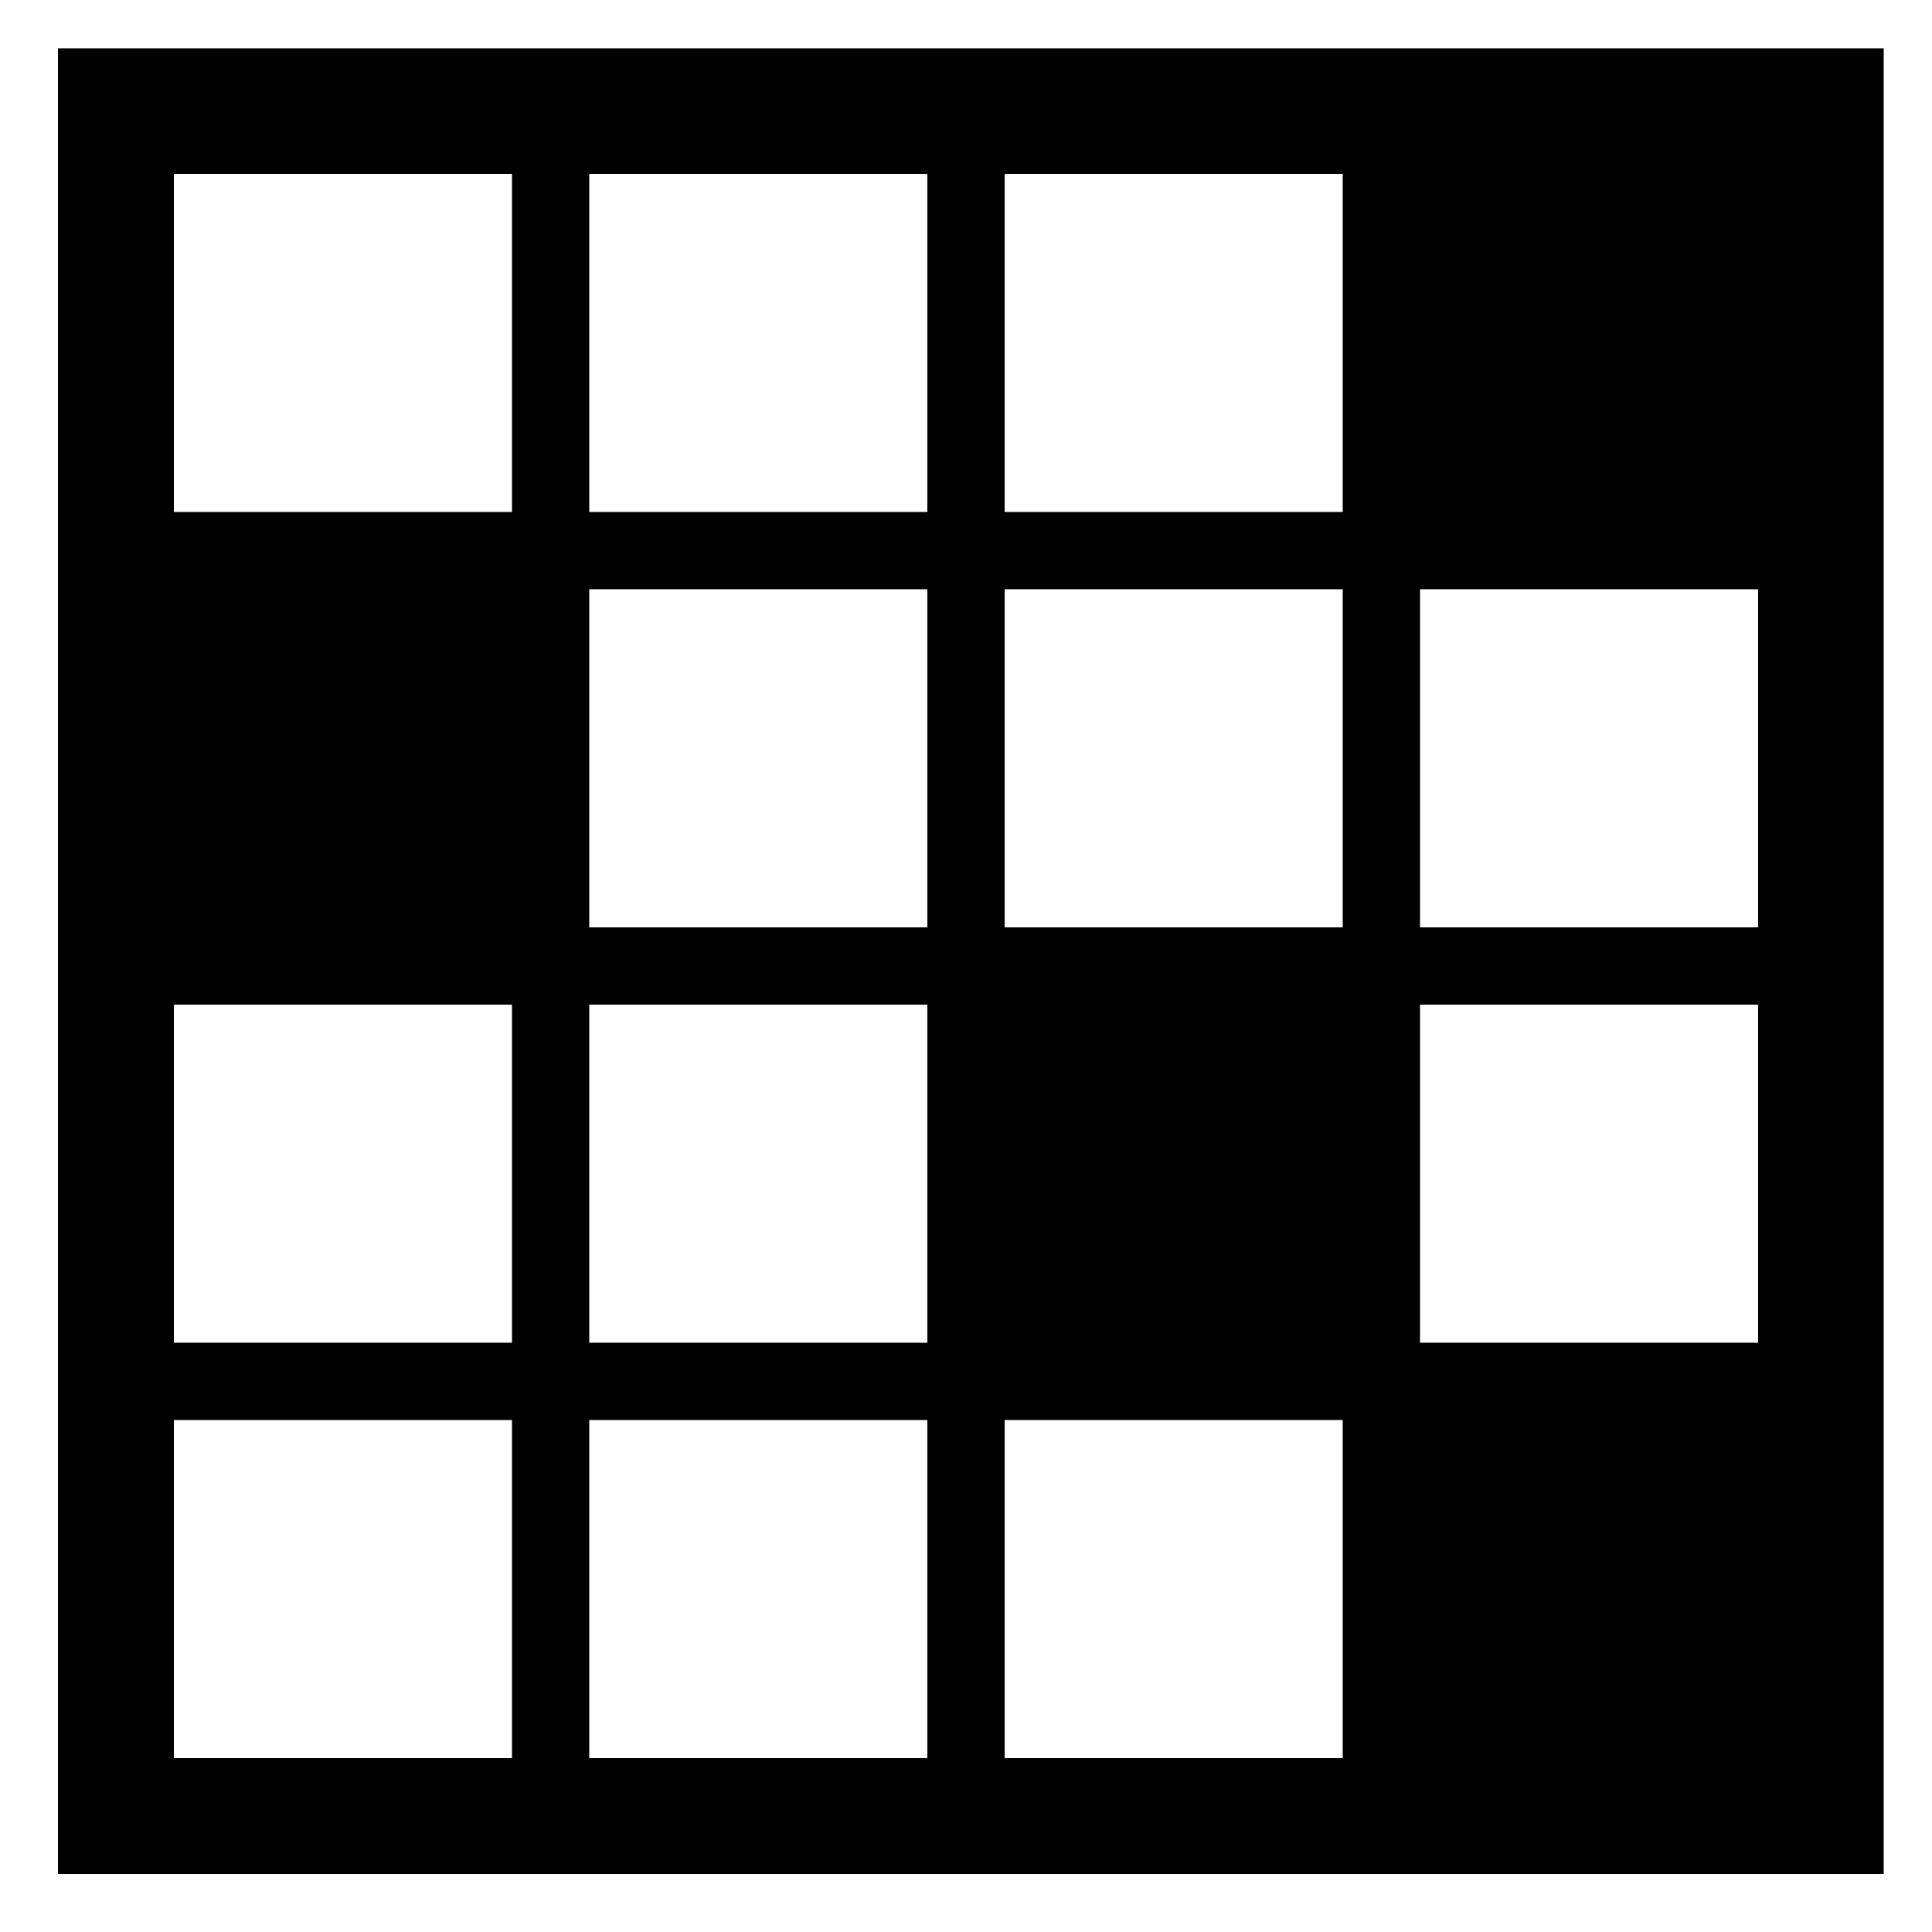 <?xml version="1.0" standalone="no"?>
<!DOCTYPE svg PUBLIC "-//W3C//DTD SVG 20010904//EN"
 "http://www.w3.org/TR/2001/REC-SVG-20010904/DTD/svg10.dtd">
<svg version="1.0" xmlns="http://www.w3.org/2000/svg"
 width="200pt" height="200pt" viewBox="0 0 200 200"
 preserveAspectRatio="xMidYMid meet">
<g transform="translate(0,200) scale(0.1,-0.1)"
fill="#000000" stroke="none">
<path d="M60 1005 l0 -945 945 0 945 0 0 945 0 945 -945 0 -945 0 0 -945z
m470 640 l0 -175 -175 0 -175 0 0 175 0 175 175 0 175 0 0 -175z m430 0 l0
-175 -175 0 -175 0 0 175 0 175 175 0 175 0 0 -175z m430 0 l0 -175 -175 0
-175 0 0 175 0 175 175 0 175 0 0 -175z m-430 -430 l0 -175 -175 0 -175 0 0
175 0 175 175 0 175 0 0 -175z m430 0 l0 -175 -175 0 -175 0 0 175 0 175 175
0 175 0 0 -175z m430 0 l0 -175 -175 0 -175 0 0 175 0 175 175 0 175 0 0 -175z
m-1290 -430 l0 -175 -175 0 -175 0 0 175 0 175 175 0 175 0 0 -175z m430 0 l0
-175 -175 0 -175 0 0 175 0 175 175 0 175 0 0 -175z m860 0 l0 -175 -175 0
-175 0 0 175 0 175 175 0 175 0 0 -175z m-1290 -430 l0 -175 -175 0 -175 0 0
175 0 175 175 0 175 0 0 -175z m430 0 l0 -175 -175 0 -175 0 0 175 0 175 175
0 175 0 0 -175z m430 0 l0 -175 -175 0 -175 0 0 175 0 175 175 0 175 0 0 -175z"/>
</g>
</svg>
